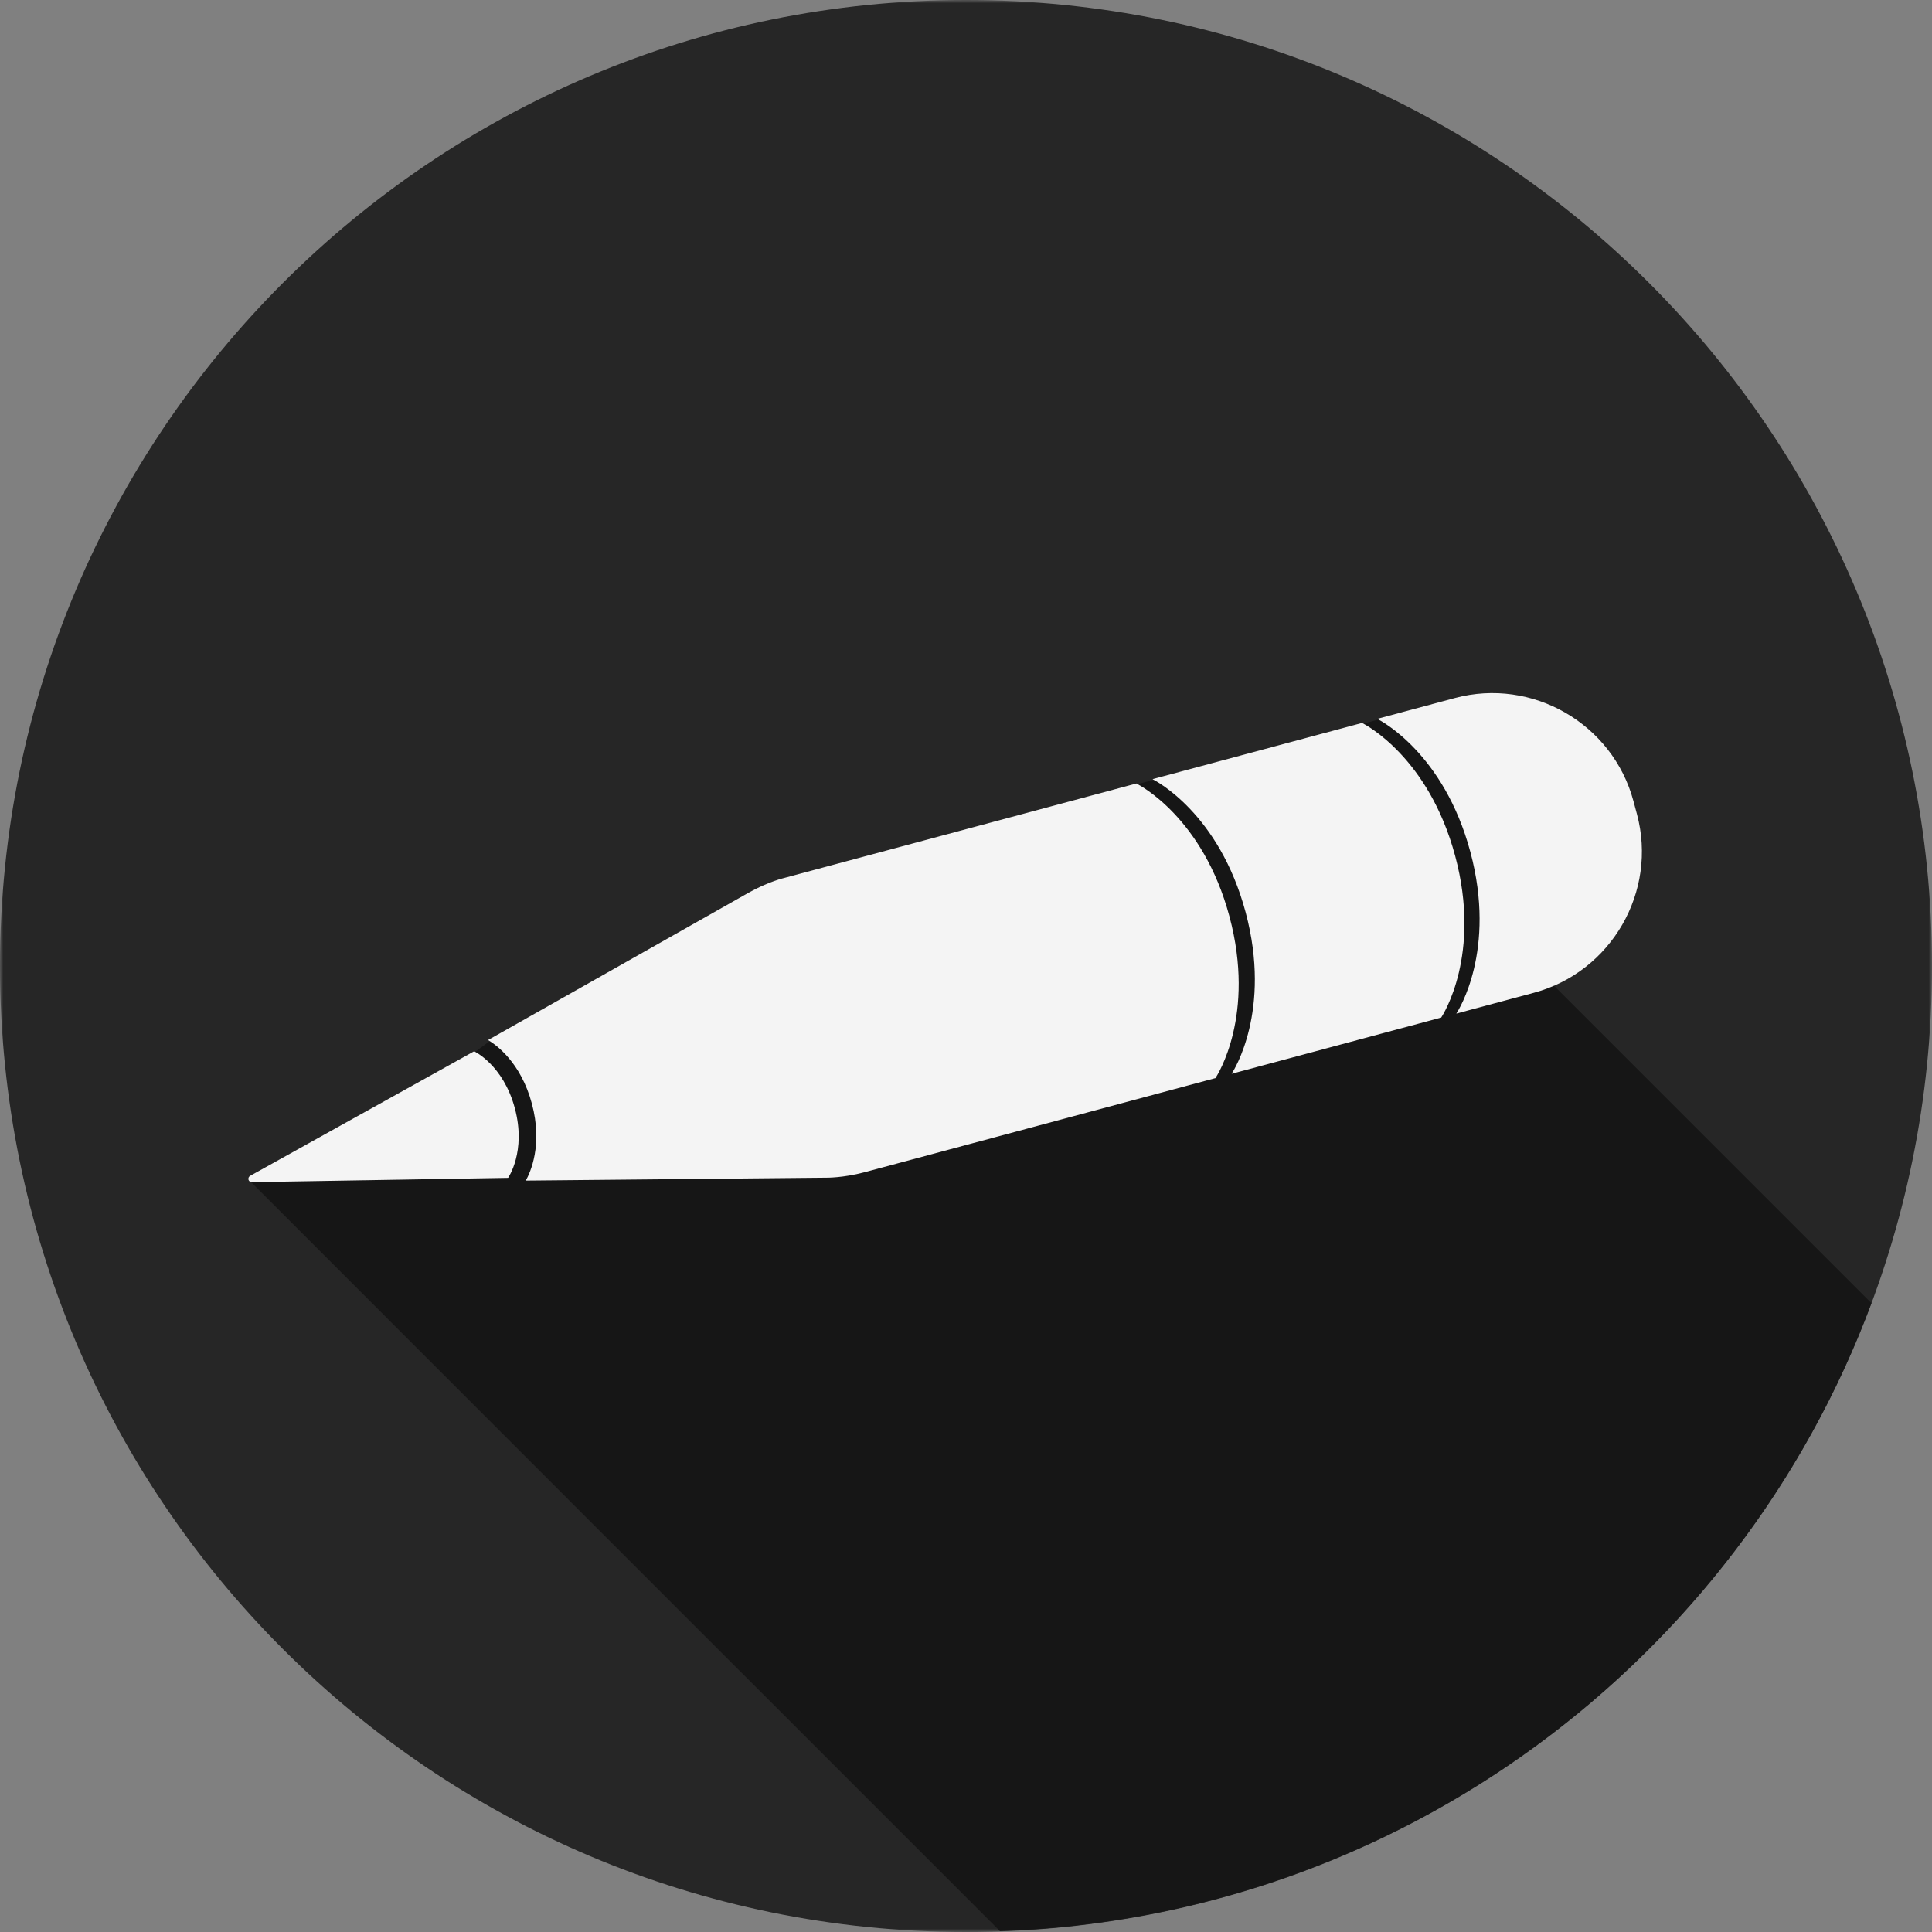 <?xml version="1.0" encoding="UTF-8"?>
<svg width="288px" height="288px" viewBox="0 0 288 288" version="1.1" xmlns="http://www.w3.org/2000/svg" xmlns:xlink="http://www.w3.org/1999/xlink">
    <rect x="0" y="0" width="288" height="288" fill="#808080" stroke="none"/>
    <!-- Generator: Sketch 53.2 (72643) - https://sketchapp.com -->
    <title>Buttons/NoirID</title>
    <desc>Created with Sketch.</desc>
    <defs>
        <polygon id="path-1" points="144 0 0 0 0 288 144 288 288 288 288 0"></polygon>
    </defs>
    <g id="Buttons/NoirID" stroke="none" stroke-width="1" fill="none" fill-rule="evenodd">
        <g id="NoirID">
            <g id="Group-3">
                <mask id="mask-2" fill="white">
                    <use xlink:href="#path-1"></use>
                </mask>
                <g id="Clip-2"></g>
                <path d="M288,144 C288,223.529 223.529,288 144,288 C64.471,288 -0,223.529 -0,144 C-0,64.471 64.471,0 144,0 C223.529,0 288,64.471 288,144" id="IDCircle" fill="#262626" mask="url(#mask-2)"></path>
            </g>
            <path d="M227.045,142.329 L211,105.75 L200.813,108.531 L172.188,116.187 L168.843,117.088 L73.734,154.674 L70.688,156.89 L37.471,175.329 L37.294,176.094 L149.065,287.871 C208.713,285.806 259.137,247.495 278.97,194.254 L227.045,142.329 Z" id="IDShaddow" fill="#161616"></path>
            <path d="M203.079,107.789 C203.505,108.001 212.97,112.87 216.92,127.592 C220.869,142.314 215.112,151.266 214.85,151.664 L214.854,151.681 L214.835,151.686 C214.834,151.688 214.825,151.702 214.825,151.702 L214.777,151.702 L183.613,160.063 L183.608,160.045 C183.871,159.648 189.628,150.695 185.679,135.974 C181.728,121.251 172.264,116.383 171.838,116.17 L171.83,116.141 L203.071,107.759 L203.079,107.789 Z M205.332,107.153 L216.865,104.058 C228.414,100.96 240.397,107.873 243.496,119.422 L244.016,121.361 C247.114,132.909 240.2,144.893 228.651,147.991 L217.088,151.094 C217.089,151.092 217.096,151.081 217.097,151.08 L217.116,151.074 L217.111,151.057 C217.373,150.659 223.131,141.707 219.181,126.986 C215.231,112.263 205.767,107.395 205.34,107.182 L205.315,107.156 L205.332,107.153 Z M128.855,174.75 C125.639,175.605 123.144,175.556 123.144,175.556 L80.473,175.97 L78.375,175.989 C79.052,174.786 80.941,170.69 79.285,164.516 C77.627,158.339 73.941,155.739 72.753,155.037 L74.58,154.005 L111.591,133.079 C114.578,131.398 116.973,130.857 116.973,130.857 L169.424,116.787 L169.432,116.816 C169.858,117.028 179.323,121.895 183.272,136.617 C187.221,151.338 181.464,160.29 181.202,160.686 L181.207,160.704 L181.187,160.709 C181.186,160.71 181.177,160.725 181.177,160.725 L181.129,160.726 L128.855,174.75 Z M70.679,156.711 C70.679,156.711 75.009,158.729 76.744,165.198 C78.48,171.668 75.741,175.582 75.741,175.582 L55.637,175.918 L37.519,176.222 C37.301,176.218 37.101,176.075 37.041,175.854 C36.98,175.623 37.09,175.386 37.294,175.28 L53.105,166.483 L70.679,156.711 Z" id="IDPencil" fill="#F4F4F4"></path>
            <path d="M217.083,151.095 L217.038,151.095" id="Fill-10" fill="#F4F4F4"></path>
        </g>
    </g>
</svg>